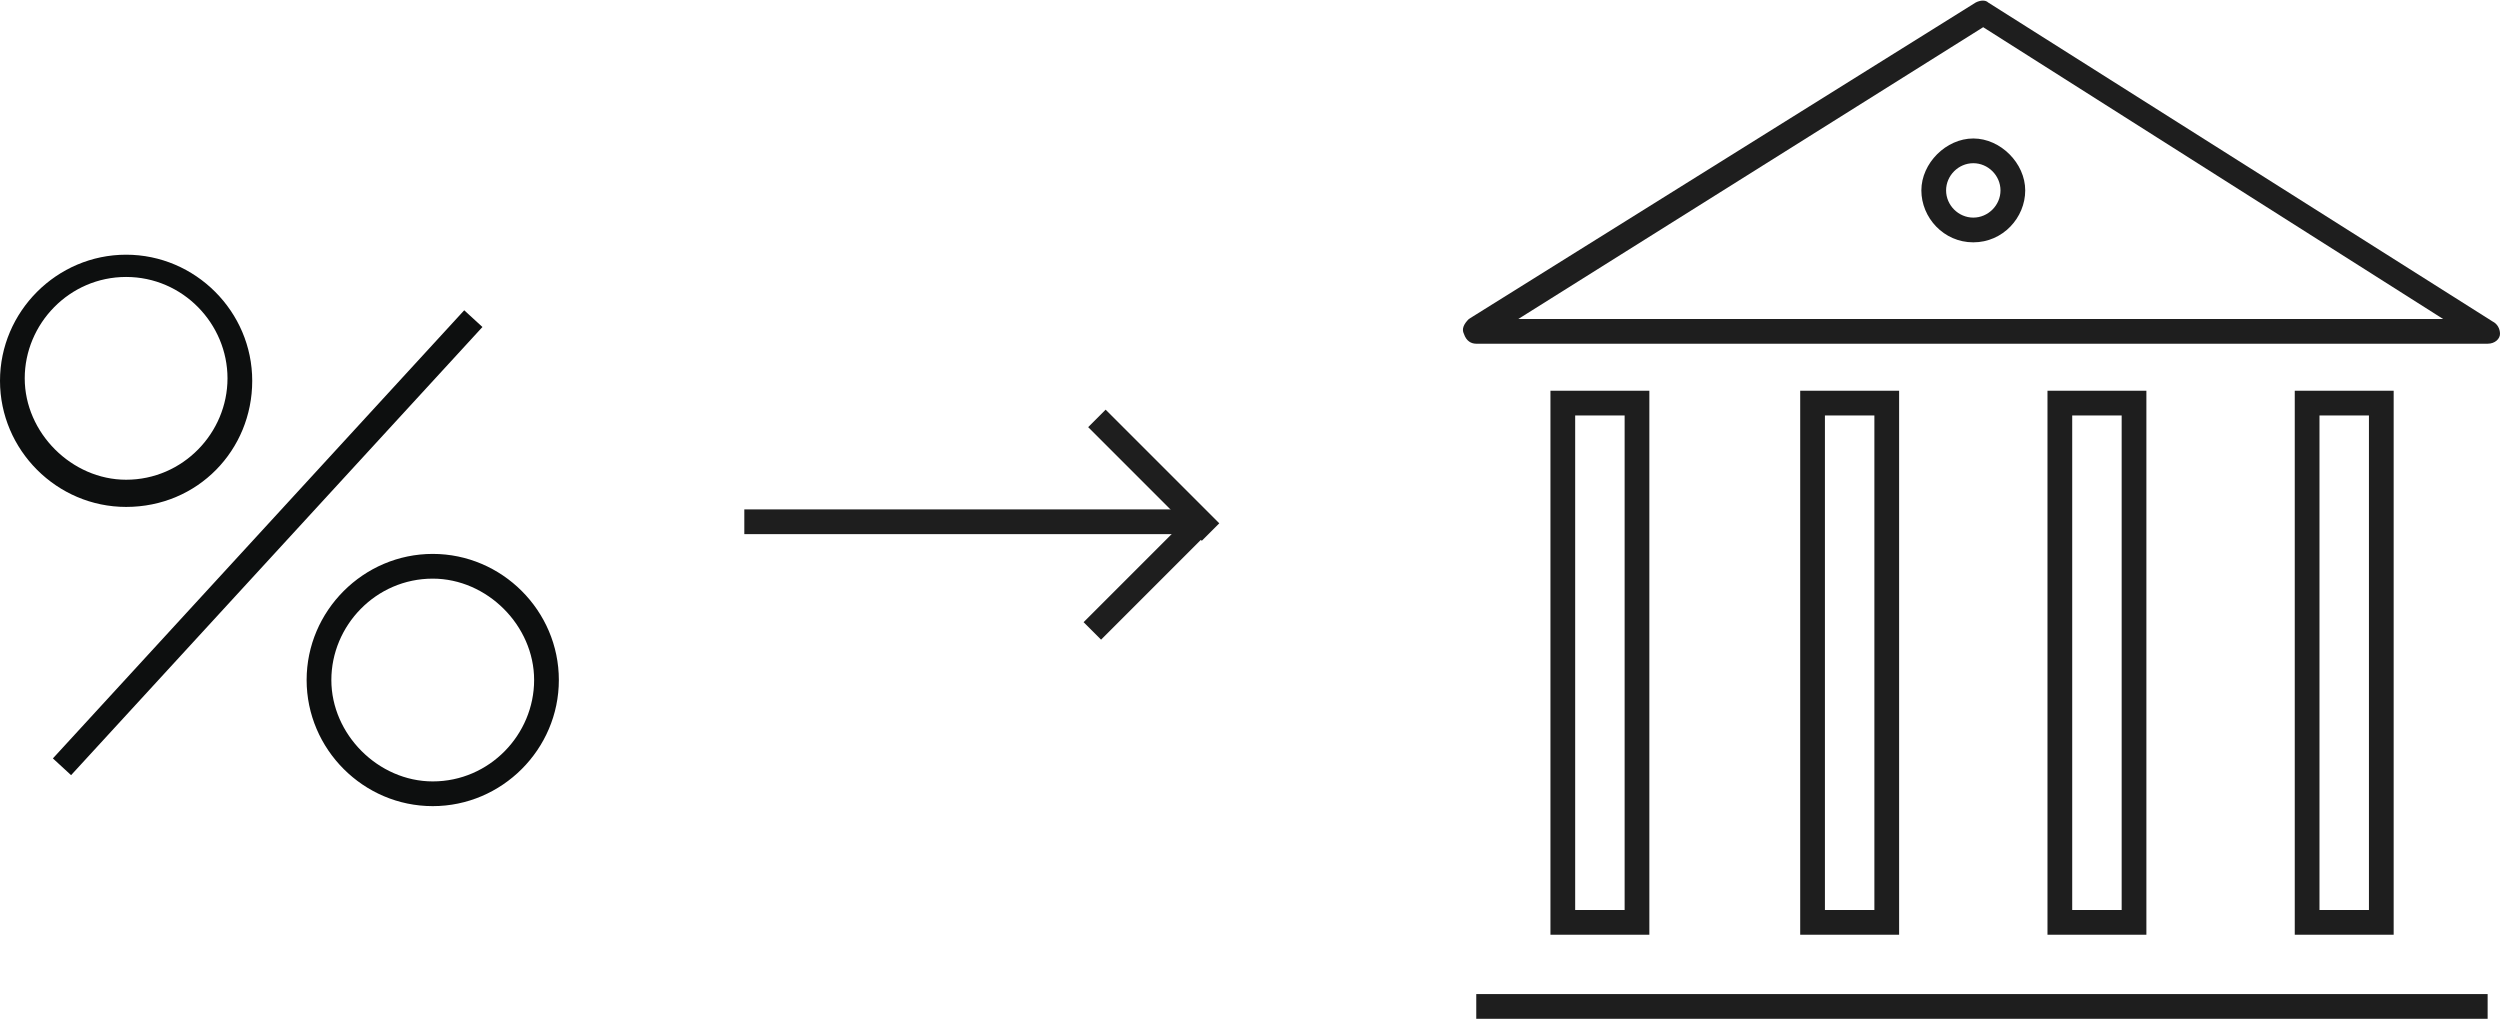 <svg xmlns="http://www.w3.org/2000/svg" viewBox="0 0 101.1 41.2"><path fill="#1E1E1E" d="M100.6 13.9H59.7c-.2 0-.4-.1-.5-.4-.1-.2 0-.4.2-.6L79.9.1c.2-.1.4-.1.5 0L100.8 13c.2.1.3.3.3.5s-.2.4-.5.4zm-39.2-1h37.4L80.2 1.1 61.4 12.9z"/><path fill="#1E1E1E" d="M79.8 9.8c-1.2 0-2.1-1-2.1-2.1s1-2.1 2.1-2.1 2.1 1 2.1 2.1-.9 2.1-2.1 2.1zm0-3.2c-.6 0-1.1.5-1.1 1.1s.5 1.1 1.1 1.1 1.1-.5 1.1-1.1-.5-1.1-1.1-1.1zM66.7 37.8h-4v-22h4v22zm-3-1h2v-20h-2v20zM96.8 37.8h-4v-22h4v22zm-3-1h2v-20h-2v20zM76.8 37.8h-4v-22h4v22zm-3-1h2v-20h-2v20zM86.8 37.8h-4v-22h4v22zm-3-1h2v-20h-2v20zM44.712 16.567l4.596 4.596-.707.707-4.595-4.596z"/><path fill="#1E1E1E" d="M48.416 20.565l.707.707-4.596 4.596-.707-.707z"/><path fill="#0D0F0F" d="M5.1 20.5c-2.8 0-5.1-2.3-5.1-5.1s2.3-5.1 5.1-5.1 5.1 2.3 5.1 5.1-2.2 5.1-5.1 5.1zm0-9.3c-2.3 0-4.1 1.9-4.1 4.1s1.9 4.1 4.1 4.1c2.3 0 4.1-1.9 4.1-4.1s-1.8-4.1-4.1-4.1zM17.5 32.6c-2.8 0-5.1-2.3-5.1-5.1s2.3-5.1 5.1-5.1 5.1 2.3 5.1 5.1-2.3 5.1-5.1 5.1zm0-9.2c-2.3 0-4.1 1.9-4.1 4.1s1.9 4.1 4.1 4.1c2.3 0 4.1-1.9 4.1-4.1s-1.9-4.1-4.1-4.1zM18.773 12.548l.737.676L2.875 31.347l-.736-.677z"/><path fill="#1E1E1E" d="M30.1 20.6h18.3v1H30.1zM59.7 40.2h40.9v1H59.7z"/></svg>